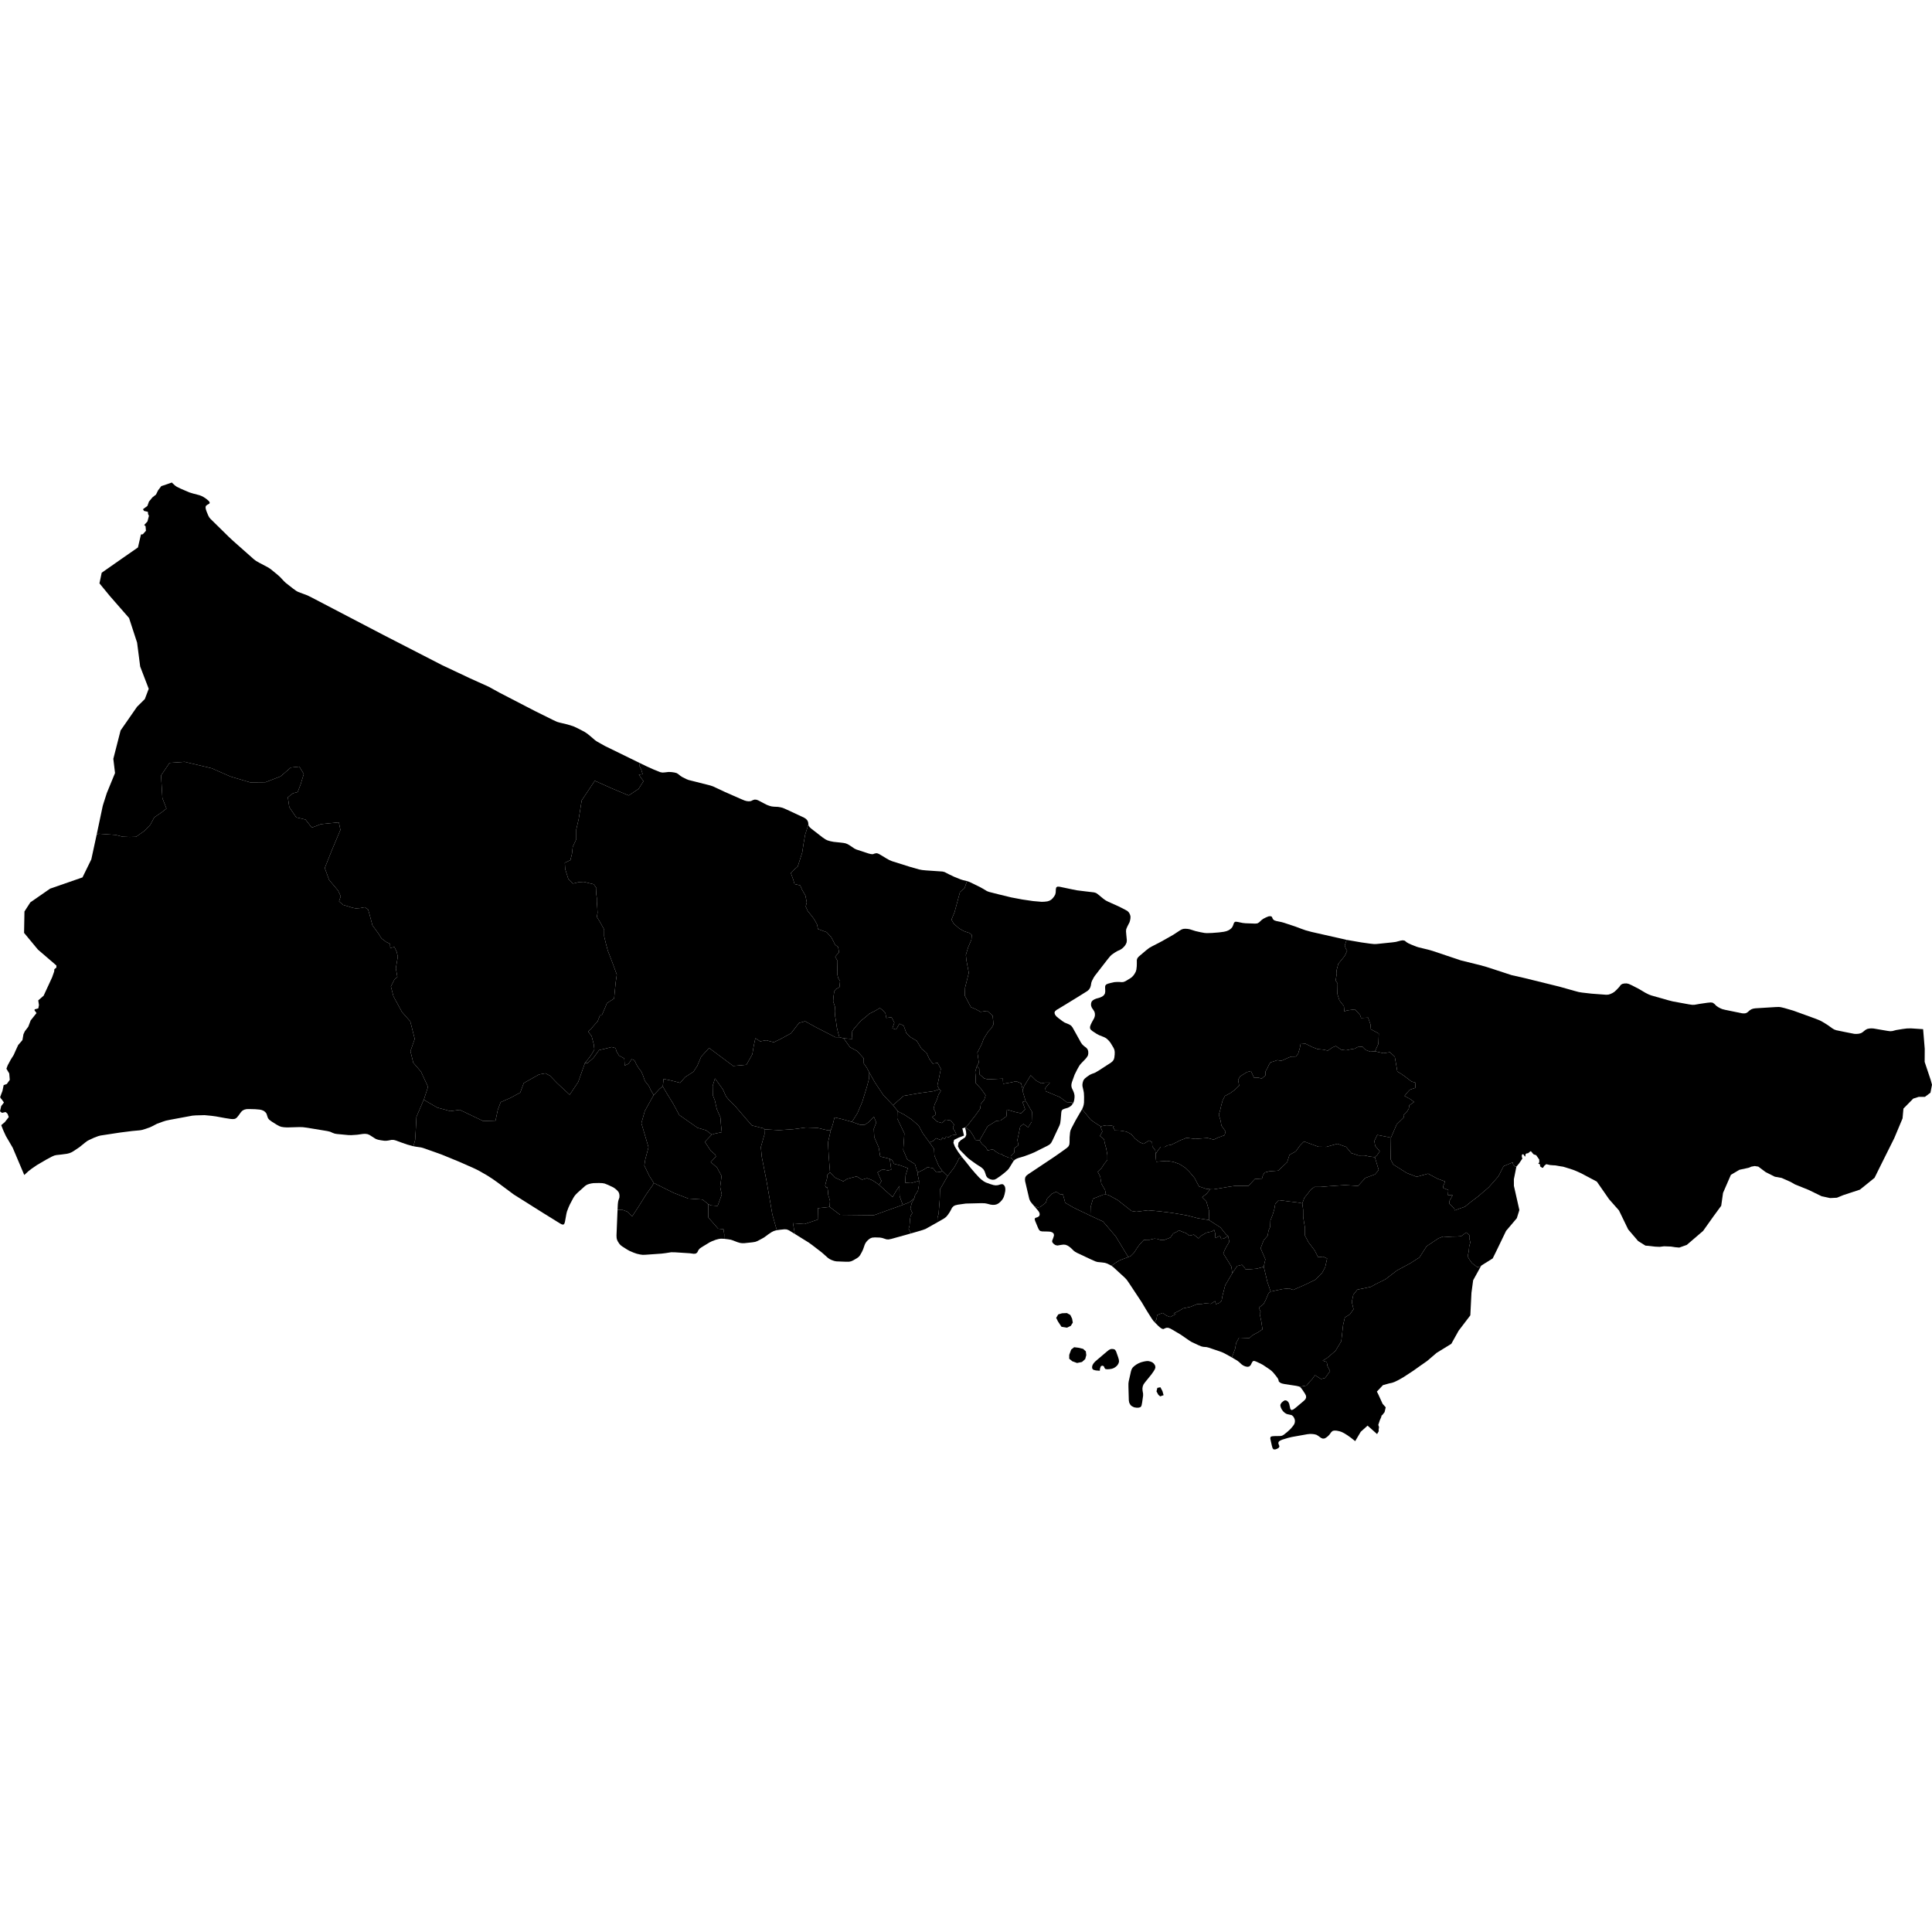 <svg viewBox="0 0 500 500" height="100%" version="1.1"
xmlns="http://www.w3.org/2000/svg"
xmlns:xlink="http://www.w3.org/1999/xlink" xml:space="preserve">

<g id="features">
<g id="34_fatih" name="fatih"  data-type="ilce" data-textpath="M242.6,316.33 Q250.2,307.95 260.18,307.67" data-textpathlength="19.6" data-vectorcenter="250.2,307.95"><path d="M242.6,316.33 242.6,316.33 244.35,315.32 244.84,314.95 245.29,314.42 245.77,313.72 246.04,313.24 246.4,312.55 246.77,312.16 247.19,311.94 247.89,311.77 249.95,311.48 254,311.38 254.89,311.41 255.44,311.51 256.35,311.75 256.9,311.82 257.46,311.8 258,311.66 258.49,311.38 258.92,311 259.31,310.57 259.59,310.15 259.78,309.75 259.98,309.1 260.16,308.24 260.18,307.67 260.1,307.16 259.85,306.73 259.52,306.48 259.07,306.48 258.26,306.72 257.69,306.77 257.11,306.69 256.25,306.43 255.12,306.02 254.62,305.75 254.07,305.34 253.45,304.8 252.46,303.72 251.28,302.35 250.94,301.92 250.06,300.8 248.97,299.47 248.97,299.47 248.23,299.69 247.82,300.55 246.95,302.14 245.25,304.35 245.25,304.35 245.25,304.35 245.25,304.35 243.27,307.82 243.2,310.48 242.9,314.18 242.62,315.15 242.6,316.33 242.6,316.33" vector-effect="non-scaling-stroke"></path></g>
<g id="34_zeytinburnu" name="zeytinburnu"  data-type="ilce" data-textpath="M235.79,319.2 Q239.83,310.57 243.84,303" data-textpathlength="18.09" data-vectorcenter="239.83,310.57"><path d="M245.25,304.35 244.64,303.76 243.84,303 243.84,303 243.56,303.25 242.32,303.4 241.48,302.34 240.04,302.07 239.07,302.69 237.94,303.24 237.44,303.33 237.44,303.33 237.47,303.83 237.8,305.4 237.85,305.59 237.85,305.59 237.85,305.59 237.8,306.85 237.56,308.15 236.79,309.37 236.61,310.13 236.61,310.13 236.61,310.13 235.94,311.39 235.61,312.79 236.11,313.92 235.67,314.66 235.52,315.5 235.39,317.18 235.15,318.06 235.79,319.2 235.79,319.2 235.79,319.2 238.83,318.31 239.51,318.06 242.07,316.63 242.6,316.33 242.6,316.33 242.6,316.33 242.62,315.15 242.9,314.18 243.2,310.48 243.27,307.82 245.25,304.35 245.25,304.35" vector-effect="non-scaling-stroke"></path></g>
<g id="34_bakırköy" name="bakırköy"  data-type="ilce" data-textpath="M205.23,316.57 Q220.71,318.56 236.61,310.13" data-textpathlength="32.03" data-vectorcenter="220.71,318.56"><path d="M236.61,310.13 235.36,311.15 233.64,311.82 233.64,311.82 233.64,311.82 226.18,314.49 217.43,314.4 214.7,312.35 214.7,312.35 214.7,312.35 214.7,312.35 211.69,312.68 211.63,315.63 208.21,316.79 205.23,316.57 205.63,318.93 205.71,319.35 205.71,319.35 205.71,319.35 209.28,321.56 210.11,322.16 212.65,324.11 214.27,325.54 214.7,325.84 215.21,326.09 215.88,326.33 216.44,326.44 218.96,326.54 219.7,326.54 220.27,326.42 220.79,326.19 221.77,325.62 222.22,325.29 222.58,324.86 223.07,323.98 223.37,323.33 223.8,322.1 224.03,321.64 224.36,321.21 224.74,320.84 225.18,320.51 225.7,320.3 226.41,320.24 227.72,320.28 228.3,320.38 229.42,320.74 229.96,320.77 230.67,320.63 235.79,319.2 235.79,319.2 235.15,318.06 235.39,317.18 235.52,315.5 235.67,314.66 236.11,313.92 235.61,312.79 235.94,311.39 236.61,310.13 236.61,310.13" vector-effect="non-scaling-stroke"></path></g>
<g id="34_beyoğlu" name="beyoğlu"  data-type="ilce" data-textpath="M249.76,291.79 Q254.82,299.39 260.67,302.9" data-textpathlength="15.57" data-vectorcenter="254.82,299.39"><path d="M261.61,299.62 261.61,299.62 261.06,299.61 260.12,299.21 259.57,299.03 259.22,298.65 258.66,298.61 257.78,298.09 257.16,297.58 256.78,297.48 255.59,297.73 255.15,296.96 254.07,296 253.53,295.09 253.53,295.09 253.53,295.09 253.53,295.09 252.47,295.03 251.85,293.88 251.1,292.73 250.07,291.86 249.76,291.79 249.76,291.79 249.76,291.79 250.01,292.84 250.08,293.69 249.79,294.34 248.67,295.07 248.06,295.7 247.92,296.69 248.41,297.59 250.19,299.39 250.4,299.59 250.74,299.89 251.81,300.68 252.79,301.37 253.73,301.96 254.17,302.29 254.51,302.62 254.78,303.06 254.98,303.59 255.22,304.32 255.48,304.71 255.86,305 256.31,305.2 256.8,305.32 257.36,305.29 257.87,305.05 258.96,304.3 259.89,303.58 260.67,302.9 261.06,302.47 261.51,301.76 262.17,300.67 262.35,300.43 262.35,300.43 262.32,300.39 261.87,299.87 261.61,299.62" vector-effect="non-scaling-stroke"></path></g>
<g id="34_beşiktaş" name="beşiktaş"  data-type="ilce" data-textpath="M261.87,299.87 Q269,289.56 271.7,280.19" data-textpathlength="22" data-vectorcenter="269,289.56"><path d="M277.43,285.94 277.43,285.94 277.5,285.32 276.05,285.24 274.32,283.95 270.63,282.41 270.52,281.6 271.23,280.75 271.7,280.19 270.53,280.18 269.51,280.38 268.19,279.7 266.75,278.28 265.03,281.1 264.71,282.05 264.71,282.05 264.74,282.64 265.42,284.95 265.42,284.95 265.74,285.41 267.08,287.74 267,290.34 266.08,291.75 264.87,290.88 264.03,291.57 263.65,293.39 263.3,295.02 263.56,296.39 262.44,297.22 262.51,298.24 261.59,299.17 261.61,299.62 261.61,299.62 261.87,299.87 262.32,300.39 262.35,300.43 262.35,300.43 262.35,300.43 262.68,300.11 263.16,299.84 263.77,299.62 264.99,299.27 266.54,298.7 267.65,298.24 271.13,296.5 271.63,296.2 272.02,295.8 272.36,295.18 274.2,291.26 274.38,290.72 274.51,289.74 274.66,287.91 274.75,287.44 275,287.15 275.45,286.96 276.38,286.68 276.85,286.44 277.28,286.1 277.43,285.94" vector-effect="non-scaling-stroke"></path></g>
<g id="34_sarıyer" name="sarıyer"  data-type="ilce" data-textpath="M248.45,230.84 Q267.82,252.94 278.03,284.53" data-textpathlength="61.3" data-vectorcenter="267.82,252.94"><path d="M277.43,285.94 277.43,285.94 277.7,285.56 277.92,285.03 278.03,284.53 278.09,283.99 278.08,283.45 277.96,282.9 277.76,282.37 277.38,281.57 277.27,281.06 277.29,280.57 277.42,280.04 278.11,278.12 278.8,276.74 279.35,275.77 279.7,275.32 280.9,274.07 281.27,273.62 281.56,273.14 281.65,272.61 281.63,272.08 281.48,271.59 281.16,271.19 280.48,270.67 280.07,270.27 279.75,269.82 278.81,268.12 277.56,265.88 277.21,265.45 276.77,265.16 276.27,264.94 275.53,264.64 275.03,264.32 273.95,263.51 273.38,263.03 273.04,262.58 272.9,262.1 273.04,261.71 273.46,261.35 275,260.43 279.3,257.79 281.44,256.45 281.86,256.06 282.15,255.57 282.31,255.05 282.43,254.34 282.6,253.85 283.06,252.97 283.38,252.49 286.58,248.36 287.29,247.49 287.69,247.1 288.42,246.58 289.19,246.12 289.92,245.79 290.39,245.49 290.8,245.11 291.14,244.72 291.4,244.3 291.58,243.84 291.62,243.3 291.48,241.86 291.41,241.01 291.47,240.46 291.74,239.82 292.32,238.68 292.47,238.16 292.56,237.62 292.56,237.09 292.4,236.59 292.15,236.14 291.77,235.76 291.15,235.41 289.47,234.56 286.86,233.39 286.19,233.05 285.59,232.63 284.12,231.42 283.65,231.1 283.14,230.95 281.03,230.7 278.75,230.42 277.43,230.16 274.19,229.48 273.66,229.46 273.37,229.65 273.26,230.07 273.21,231.02 273.07,231.56 272.79,232.02 272.45,232.46 272.06,232.83 271.6,233.1 271.07,233.27 270.33,233.36 269.58,233.39 267.39,233.2 264.64,232.8 261.76,232.26 258.42,231.45 255.95,230.82 255.41,230.61 254.55,230.09 253.66,229.59 251,228.29 250.31,228.03 250.26,228.02 250.26,228.02 250.26,228.02 249.62,229.86 248.45,230.84 247.04,236.06 246.23,238.02 246.83,239.06 248.24,240.28 249.4,240.96 250.93,241.47 251.5,241.96 251.4,243.19 250.58,245.11 249.96,247.12 250.11,248.54 250.72,251.77 249.76,255.61 249.68,257.65 251.27,260.64 252.59,261.22 253.76,261.86 255.49,261.61 256.89,262.84 257.03,264.15 257.09,265.16 256.6,266.05 255.71,267.01 254.58,268.83 254.05,270.25 252.95,272.39 253.32,275 252.81,275.92 252.81,275.92 253.42,276.52 253.48,278.02 254.71,279.09 255.65,279.33 257.41,279.25 259.54,279.15 259.62,280.49 261.52,280.16 262.99,279.83 264.26,280.36 264.71,282.05 264.71,282.05 264.71,282.05 265.03,281.1 266.75,278.28 268.19,279.7 269.51,280.38 270.53,280.18 271.7,280.19 271.23,280.75 270.52,281.6 270.63,282.41 274.32,283.95 276.05,285.24 277.5,285.32 277.43,285.94 277.43,285.94" vector-effect="non-scaling-stroke"></path></g>
<g id="34_şişli" name="şişli"  data-type="ilce" data-textpath="M255.59,297.73 Q260.48,292.95 265.74,285.41" data-textpathlength="15.96" data-vectorcenter="260.48,292.95"><path d="M261.61,299.62 261.61,299.62 261.06,299.61 260.12,299.21 259.57,299.03 259.22,298.65 258.66,298.61 257.78,298.09 257.16,297.58 256.78,297.48 255.59,297.73 255.15,296.96 254.07,296 253.53,295.09 253.53,295.09 253.53,295.09 253.53,295.09 255.6,291.48 257.83,290.09 258.94,289.99 260.46,288.9 260.59,287.17 262.6,287.75 264.24,288.13 265.3,287.11 264.63,285.19 265.42,284.95 265.42,284.95 265.74,285.41 267.08,287.74 267,290.34 266.08,291.75 264.87,290.88 264.03,291.57 263.65,293.39 263.3,295.02 263.56,296.39 262.44,297.22 262.51,298.24 261.59,299.17 261.61,299.62" vector-effect="non-scaling-stroke"></path></g>
<g id="34_kağıthane" name="kağıthane"  data-type="ilce" data-textpath="M251.85,293.88 Q257.68,285.49 264.26,280.36" data-textpathlength="18.35" data-vectorcenter="257.68,285.49"><path d="M264.71,282.05 264.71,282.05 264.26,280.36 262.99,279.83 261.52,280.16 259.62,280.49 259.54,279.15 257.41,279.25 255.65,279.33 254.71,279.09 253.48,278.02 253.42,276.52 252.81,275.92 252.81,275.92 252.81,275.92 252.38,277.37 252.51,278.89 252.47,280.25 253.9,281.8 255.08,283.46 254.73,284.59 253.84,285.68 253.66,286.94 252.38,288.73 251.46,289.89 250.36,291.33 249.76,291.79 249.76,291.79 250.07,291.86 251.1,292.73 251.85,293.88 252.47,295.03 253.53,295.09 253.53,295.09 253.53,295.09 253.53,295.09 255.6,291.48 257.83,290.09 258.94,289.99 260.46,288.9 260.59,287.17 262.6,287.75 264.24,288.13 265.3,287.11 264.63,285.19 265.42,284.95 265.42,284.95 264.74,282.64 264.71,282.05" vector-effect="non-scaling-stroke"></path></g>
<g id="34_eyüp" name="eyüp"  data-type="ilce" data-textpath="M209.21,213.36 Q233.19,249.49 248.97,299.47" data-textpathlength="94.85" data-vectorcenter="233.19,249.49"><path d="M243.84,303 244.64,303.76 245.25,304.35 245.25,304.35 245.25,304.35 246.95,302.14 247.82,300.55 248.23,299.69 248.97,299.47 248.97,299.47 248.97,299.47 247.95,298.09 247.12,296.75 246.74,295.76 246.92,294.99 248.14,294.4 249.48,293.89 249.05,292.02 249.76,291.79 249.76,291.79 249.76,291.79 250.36,291.33 251.46,289.89 252.38,288.73 253.66,286.94 253.84,285.68 254.73,284.59 255.08,283.46 253.9,281.8 252.47,280.25 252.51,278.89 252.38,277.37 252.81,275.92 252.81,275.92 252.81,275.92 253.32,275 252.95,272.39 254.05,270.25 254.58,268.83 255.71,267.01 256.6,266.05 257.09,265.16 257.03,264.15 256.89,262.84 255.49,261.61 253.76,261.86 252.59,261.22 251.27,260.64 249.68,257.65 249.76,255.61 250.72,251.77 250.11,248.54 249.96,247.12 250.58,245.11 251.4,243.19 251.5,241.96 250.93,241.47 249.4,240.96 248.24,240.28 246.83,239.06 246.23,238.02 247.04,236.06 248.45,230.84 249.62,229.86 250.26,228.02 250.26,228.02 250.26,228.02 250.26,228.02 249.3,227.8 248.6,227.58 246.98,226.93 245.57,226.26 244.47,225.69 243.92,225.55 239.66,225.26 238.65,225.16 237.82,225 235.41,224.31 230.87,222.88 230.19,222.6 229.4,222.16 227.47,221 226.95,220.81 226.44,220.87 225.88,221.07 225.36,221.03 224.8,220.89 221.66,219.86 221.13,219.61 220.02,218.86 219.39,218.48 218.84,218.26 218.3,218.15 217.56,218.06 215.74,217.87 214.88,217.7 214.19,217.5 213.7,217.27 212.89,216.73 209.94,214.44 209.52,214.05 209.25,213.61 209.21,213.36 209.21,213.36 209.21,213.36 208.37,216.01 207.97,218.28 207.61,220.64 206.45,224.26 205.5,225.08 204.68,225.96 205.29,227.65 205.63,228.79 207.09,229.14 207.62,230.36 208.43,231.75 208.79,233.53 208.52,234.61 209.03,235.77 209.94,236.88 210.69,237.87 211.42,239.17 211.7,240.44 213.95,241.26 215.11,242.54 215.66,243.56 216.12,244.5 216.9,245.06 217.14,246.44 216.14,247.6 216.75,248.69 216.73,249.75 216.69,250.88 216.67,252.08 216.93,253.13 217.41,253.94 217.25,255.48 216.3,256.01 215.9,256.6 215.69,258.06 215.62,259.15 216.1,260.58 216.04,261.73 216.13,262.98 216.37,264.38 216.57,265.85 216.82,266.94 217.23,268.42 217.23,268.42 217.23,268.42 218.33,268.71 218.33,268.71 218.33,268.71 219.87,268.83 220.58,268.87 220.45,267.09 221.05,266.17 222.86,264.11 224.05,263.17 225.01,262.34 226.45,261.62 227.71,260.87 228.37,261.39 229.13,262.19 229.38,263.45 230.73,263.25 231.46,264.66 230.94,266.13 231.9,266.44 232.79,264.93 233.87,265.44 234.57,267.37 235.57,268.38 237.25,269.37 238.48,271.39 239.8,272.5 240.53,274.1 241.4,275.27 242.66,275.08 243.49,276.62 243.06,278.75 242.59,280.95 243.09,281.89 243.09,281.89 243.5,282.3 242.9,283.26 242.39,284.77 241.87,285.84 241.62,286.98 242.08,287.81 242.05,288.56 241.2,289.09 242.59,290.31 243.79,290.64 244.72,289.77 246.04,289.98 246.92,291.07 246.62,291.79 246.75,292.26 247.05,292.58 247.51,293.63 246.24,293.82 245.54,294.32 244.86,294.15 244.48,294.72 243.88,294.46 243.54,295.05 242.21,294.56 241.51,295.27 240.54,295.66 240.54,295.66 240.54,295.66 241.73,297.36 241.83,299.1 242.92,301.69 243.84,303" vector-effect="non-scaling-stroke"></path></g>
<g id="34_gazi osmanpaşa" name="gazi osmanpaşa"  data-type="ilce" data-textpath="M231.11,286.02 Q239.47,288.51 247.51,293.63" data-textpathlength="18.08" data-vectorcenter="239.47,288.51"><path d="M243.09,281.89 243.5,282.3 242.9,283.26 242.39,284.77 241.87,285.84 241.62,286.98 242.08,287.81 242.05,288.56 241.2,289.09 242.59,290.31 243.79,290.64 244.72,289.77 246.04,289.98 246.92,291.07 246.62,291.79 246.75,292.26 247.05,292.58 247.51,293.63 246.24,293.82 245.54,294.32 244.86,294.15 244.48,294.72 243.88,294.46 243.54,295.05 242.21,294.56 241.51,295.27 240.54,295.66 240.54,295.66 240.54,295.66 238.82,293.3 237.76,291.32 235.94,289.73 234.06,288.49 232.5,287.69 232.24,287.43 232.24,287.43 231.11,286.02 231.11,286.02 231.11,286.02 233.85,283.62 237.71,282.94 241.78,282.36 243.09,281.89" vector-effect="non-scaling-stroke"></path></g>
<g id="34_bayrampaşa" name="bayrampaşa"  data-type="ilce" data-textpath="M232.24,287.43 Q237.4,296.44 243.56,303.25" data-textpathlength="19.45" data-vectorcenter="237.4,296.44"><path d="M243.84,303 243.56,303.25 242.32,303.4 241.48,302.34 240.04,302.07 239.07,302.69 237.94,303.24 237.44,303.33 237.44,303.33 237.44,303.33 236.78,301.26 234.8,300.06 233.76,297.61 234.05,293.31 232.2,289.45 232.24,287.43 232.24,287.43 232.5,287.69 234.06,288.49 235.94,289.73 237.76,291.32 238.82,293.3 240.54,295.66 240.54,295.66 240.54,295.66 240.54,295.66 241.73,297.36 241.83,299.1 242.92,301.69 243.84,303" vector-effect="non-scaling-stroke"></path></g>
<g id="34_esenler" name="esenler"  data-type="ilce" data-textpath="M224.97,277.57 Q229.19,292 237.85,305.59" data-textpathlength="30.84" data-vectorcenter="229.19,292"><path d="M230.27,299.9 230.27,299.9 227.8,299.3 227.42,296.96 226.26,294.3 226.14,292.12 226.77,290.51 226.17,289.02 224.75,290.45 223.79,291.09 222.65,291.11 220.48,290.34 220.48,290.34 220.48,290.34 220.48,290.34 221.92,288.06 223.17,285.11 224.36,281.24 224.92,279.09 224.97,277.57 224.97,277.57 224.97,277.57 226.44,280.15 228.62,283.42 231.11,286.02 231.11,286.02 231.11,286.02 232.24,287.43 232.24,287.43 232.2,289.45 234.05,293.31 233.76,297.61 234.8,300.06 236.78,301.26 237.44,303.33 237.44,303.33 237.44,303.33 237.47,303.83 237.8,305.4 237.85,305.59 237.85,305.59 237.85,305.59 235.76,306.19 234.28,306.09 234.37,304.19 234.94,302.31 232.94,301.58 231.37,301.2 230.87,300.22 230.27,299.9" vector-effect="non-scaling-stroke"></path></g>
<g id="34_güngören" name="güngören"  data-type="ilce" data-textpath="M228.39,302.62 Q232.47,306.13 236.61,310.13" data-textpathlength="11.13" data-vectorcenter="232.47,306.13"><path d="M237.85,305.59 237.85,305.59 235.76,306.19 234.28,306.09 234.37,304.19 234.94,302.31 232.94,301.58 231.37,301.2 230.87,300.22 230.27,299.9 230.27,299.9 230.27,299.9 230.66,302.7 229.82,302.92 228.39,302.62 227.1,303.42 228.12,305.64 227.52,306.66 227.52,306.66 227.52,306.66 231,309.79 231.81,308.39 232.76,306.93 232.82,309.56 233.64,311.82 233.64,311.82 235.36,311.15 236.61,310.13 236.61,310.13 236.79,309.37 237.56,308.15 237.8,306.85 237.85,305.59 237.85,305.59" vector-effect="non-scaling-stroke"></path></g>
<g id="34_bahçelievler" name="bahçelievler"  data-type="ilce" data-textpath="M214.16,303.98 Q222.52,309.73 233.64,311.82" data-textpathlength="21" data-vectorcenter="222.52,309.73"><path d="M214.81,303.43 214.81,303.43 216.08,304.75 218.26,305.74 219.21,305.1 221.7,304.45 223.09,305.3 224.4,304.91 225.64,305.39 226.5,305.91 227.52,306.66 227.52,306.66 227.52,306.66 227.52,306.66 231,309.79 231.81,308.39 232.76,306.93 232.82,309.56 233.64,311.82 233.64,311.82 233.64,311.82 226.18,314.49 217.43,314.4 214.7,312.35 214.7,312.35 214.7,312.35 214.7,312.35 214.8,310.83 214.54,309.86 214.41,309.54 214.34,309.2 214.26,308.11 214.12,307.32 213.75,307.26 213.55,306.81 213.77,305.91 214.03,305 214.16,303.98 214.81,303.43" vector-effect="non-scaling-stroke"></path></g>
<g id="34_küçükçekmece" name="küçükçekmece"  data-type="ilce" data-textpath="M201.04,318.38 Q206.11,303.91 215,292.54" data-textpathlength="29.37" data-vectorcenter="206.11,303.91"><path d="M215,292.54 214.27,292.54 211.51,291.89 208.61,291.79 205.28,292.24 201.62,292.49 197.82,292.27 197.82,292.27 197.82,292.27 197.82,292.27 197.86,293.52 196.91,296.87 197.15,299.41 198.4,305.75 199.89,314.33 201.04,318.38 201.04,318.38 201.04,318.38 201.87,318.26 203.04,318.14 203.61,318.18 204.14,318.39 205.71,319.35 205.71,319.35 205.71,319.35 205.63,318.93 205.23,316.57 208.21,316.79 211.63,315.63 211.69,312.68 214.7,312.35 214.7,312.35 214.7,312.35 214.7,312.35 214.8,310.83 214.54,309.86 214.41,309.54 214.34,309.2 214.26,308.11 214.12,307.32 213.75,307.26 213.55,306.81 213.77,305.91 214.03,305 214.16,303.98 214.81,303.43 214.81,303.43 214.81,303.43 214.47,299.16 214.28,295.7 215,292.54" vector-effect="non-scaling-stroke"></path></g>
<g id="34_avcılar" name="avcılar"  data-type="ilce" data-textpath="M185.04,279.09 Q191.45,304.34 199.68,318.88" data-textpathlength="42.4" data-vectorcenter="191.45,304.34"><path d="M197.82,292.27 197.82,292.27 197.86,293.52 196.91,296.87 197.15,299.41 198.4,305.75 199.89,314.33 201.04,318.38 201.04,318.38 200.67,318.46 200.17,318.63 199.68,318.88 198.81,319.46 197.81,320.2 196.92,320.71 196,321.19 195.46,321.39 194.73,321.51 192.65,321.73 192.09,321.74 191.54,321.67 190.85,321.47 189.66,321.01 189.14,320.84 188.42,320.72 187.41,320.6 187.41,320.6 187.41,320.6 187.44,319.49 187.24,318.12 185.85,317.98 183.3,315.07 183.29,311.63 183.29,311.63 183.29,311.63 183.98,311.96 185.72,312.08 186.79,309.17 186.38,307.19 186.74,304.33 185.55,302.15 183.93,300.75 185.29,299.29 185.08,298.79 183.95,297.82 182.42,295.52 184.2,293.63 184.2,293.63 184.2,293.63 185.09,293.37 186.8,293.01 186.57,290.92 186.44,289.17 185.51,287.05 185,284.77 184.47,283.41 184.44,281.02 185.04,279.09 187.09,281.94 187.86,283.68 188.67,284.7 190.09,286.06 191.98,288.25 193.46,289.98 194.6,291.27 196.77,291.81 197.55,292 197.82,292.27" vector-effect="non-scaling-stroke"></path></g>
<g id="34_beylikdüzü" name="beylikdüzü"  data-type="ilce" data-textpath="M159.82,313.11 Q172.55,316.98 187.41,320.6" data-textpathlength="28.59" data-vectorcenter="172.55,316.98"><path d="M183.29,311.63 183.29,311.63 183.3,315.07 185.85,317.98 187.24,318.12 187.44,319.49 187.41,320.6 187.41,320.6 187.41,320.6 186.59,320.57 186.04,320.64 185.21,320.86 184.25,321.23 183.58,321.56 181.54,322.8 181.07,323.14 180.76,323.52 180.44,324.15 180.08,324.42 179.58,324.48 178.47,324.34 174.75,324.1 173.71,324.08 172.3,324.3 171.27,324.43 167.04,324.73 166.29,324.75 165.6,324.65 164.78,324.46 163.98,324.18 162.94,323.74 162.3,323.38 161.05,322.59 160.59,322.23 160.26,321.86 159.9,321.3 159.68,320.82 159.58,320.37 159.55,319.72 159.82,313.11 159.82,313.11 159.82,313.11 159.82,313.11 161.17,313.14 162.34,313.57 163.59,314.82 165.28,312.23 167.27,309.05 168.79,306.91 169.21,306.16 169.21,306.16 174.35,308.72 178.13,310.19 181.82,310.44 183.29,311.63 183.29,311.63" vector-effect="non-scaling-stroke"></path></g>
<g id="34_büyükçekmece" name="büyükçekmece"  data-type="ilce" data-textpath="M106.98,296.64 Q143.83,294.28 169.21,306.16" data-textpathlength="62.95" data-vectorcenter="143.83,294.28"><path d="M169.18,283.39 169.18,283.39 168.46,282.19 167.91,281.04 166.9,279.76 166.46,278.47 165.98,277.34 165.27,276.4 164.73,275.53 164.21,274.43 163.48,274.11 162.68,275.29 161.68,275.76 161.56,273.92 160.21,273.2 159.54,272.06 159.31,271.26 158.3,270.97 157.15,271.27 155.04,271.77 153.55,273.81 152.06,275.12 151.38,275.12 151.38,275.12 151.38,275.12 149.64,280.02 147.43,283.32 144.18,280.31 142.33,278.39 141.14,277.77 139.49,278.08 135.56,280.29 134.63,282.76 132.12,284.12 129.58,285.24 128.83,287.23 128.24,290.02 125.04,290.13 121.82,288.58 118.98,287.23 116.54,287.56 113.15,286.64 109.68,284.62 109.68,284.62 109.55,284.87 107.77,289.05 107.6,292.4 107.44,295.03 106.98,296.64 106.98,296.64 106.98,296.64 106.98,296.64 107.68,296.77 108.94,296.95 109.51,297.1 114.2,298.76 118.86,300.67 122.53,302.29 123.74,302.87 126.06,304.19 127.61,305.2 128.92,306.13 132.97,309.14 140.61,313.95 144.92,316.62 145.42,316.88 145.83,316.93 146.09,316.62 146.23,316.09 146.59,314.1 146.73,313.54 147.13,312.49 147.51,311.65 148.37,310.03 148.66,309.57 148.96,309.19 149.52,308.63 151.46,306.89 151.95,306.59 152.49,306.4 153.04,306.27 153.61,306.19 155.05,306.16 155.93,306.2 156.51,306.31 157.45,306.69 158.77,307.32 159.23,307.64 159.74,308.09 160.08,308.5 160.25,308.92 160.32,309.37 160.3,309.92 160.08,310.54 159.97,310.98 159.89,311.65 159.82,313.11 159.82,313.11 159.82,313.11 161.17,313.14 162.34,313.57 163.59,314.82 165.28,312.23 167.27,309.05 168.79,306.91 169.21,306.16 169.21,306.16 169.21,306.16 168.01,304.27 166.75,301.64 166.99,300.09 167.83,296.91 165.99,290.68 166.88,287.51 169.18,283.39 169.18,283.39" vector-effect="non-scaling-stroke"></path></g>
<g id="34_silivri" name="silivri"  data-type="ilce" data-textpath="M6.28,304.09 Q54.54,254.27 87.69,212.83" data-textpathlength="122.29" data-vectorcenter="54.54,254.27"><path d="M25.03,215.95 25.03,215.95 23.63,222.41 21.35,227.07 12.97,229.98 7.85,233.53 7.85,233.53 7.85,233.53 6.33,235.89 6.23,241.43 9.82,245.76 14.6,249.87 14.59,250.42 14.07,250.83 14.02,251.43 13.49,252.93 11.29,257.69 9.9,258.89 10.08,260.1 9.92,260.96 9,261.2 8.92,261.45 9.45,262.18 7.94,264.08 7.32,265.71 6.43,266.89 6.07,267.66 5.81,269.17 4.71,270.45 4.13,271.7 3.53,273.05 2.83,274.15 2,275.68 1.66,276.58 2.39,277.81 2.53,279.47 1.76,280.54 0.95,280.82 0.64,282.32 0.36,283.05 0.04,283.93 0.2,284.25 0.2,284.25 0.2,284.25 0.42,284.48 1.02,285.33 0.32,286.23 0,287.61 0.52,288.01 1.28,287.83 1.52,287.83 1.96,288.26 2.27,289.09 1.26,290.39 0.32,291.19 0.8,292.42 1.52,294 3.29,297.03 6.28,304.09 6.28,304.09 6.28,304.09 6.28,304.09 7.39,303.07 8.21,302.44 9.55,301.52 11.98,300.1 13.4,299.34 14.06,299.05 14.59,298.93 15.7,298.81 17.3,298.6 17.88,298.46 18.43,298.25 18.95,297.96 20.57,296.88 21.95,295.76 22.54,295.31 23.04,295.04 24.36,294.43 25.45,294.02 26.03,293.87 31.08,293.1 34.16,292.71 36.21,292.52 36.78,292.42 37.64,292.16 38.78,291.76 39.4,291.47 40.63,290.83 42.05,290.31 42.92,290.03 43.96,289.81 49.78,288.73 50.68,288.66 52.95,288.6 54.72,288.77 55.9,288.93 58.26,289.36 59.73,289.59 60.29,289.62 60.83,289.55 61.28,289.25 61.73,288.7 62.39,287.78 62.78,287.41 63.25,287.17 63.79,287.04 64.55,287.02 66.04,287.06 67.21,287.16 67.75,287.28 68.29,287.51 68.69,287.84 68.97,288.22 69.21,288.97 69.37,289.4 69.71,289.81 70.41,290.32 71.66,291.1 72.31,291.45 72.83,291.63 73.48,291.73 74.3,291.78 77.48,291.69 78.35,291.71 79.51,291.86 84.72,292.72 85.46,292.9 86.12,293.2 86.66,293.39 87.22,293.48 90.19,293.76 90.94,293.77 92.44,293.67 94.01,293.45 94.58,293.44 95.14,293.52 95.64,293.73 96.87,294.52 97.31,294.78 97.85,294.96 98.56,295.1 99.41,295.22 99.97,295.23 100.52,295.16 101.35,295 101.93,295.02 102.46,295.16 103.64,295.6 105.42,296.22 106.71,296.57 106.98,296.64 106.98,296.64 106.98,296.64 107.44,295.03 107.6,292.4 107.77,289.05 109.55,284.87 109.68,284.62 109.68,284.62 109.68,284.62 110.77,281.28 108.95,277.34 106.95,275.02 106.22,272.03 107.33,268.88 106.18,264.34 104.02,261.89 101.83,257.86 101.16,255.3 102.1,253.47 102.84,252.84 102.44,250.6 102.95,247.58 102.66,246.33 102.08,245.09 101,245.33 100.94,244.24 99.93,243.77 98.73,242.87 97.94,241.6 96.39,239.48 95.62,236.61 95.26,235.38 94.4,234.78 93.28,235 92.09,235.1 91.15,234.9 89.96,234.53 88.79,234.19 87.74,233.26 88.18,231.96 87.52,230.51 85.17,227.71 84.05,224.65 85.81,220.21 88.1,214.77 87.69,212.83 84.98,213.09 83.05,213.29 80.7,214.19 79.06,212.1 76.67,211.54 74.87,208.89 74.49,206.34 75.8,205.31 77.03,204.98 77.8,203 78.62,200.3 77.46,198.39 75.25,198.64 72.61,200.93 68.7,202.44 64.76,202.48 59.71,200.99 54.76,198.82 47.77,197.16 43.87,197.44 41.68,200.69 42.03,206.58 43.08,209.25 41.84,210.22 39.92,211.54 38.91,213.44 37.39,215.03 35.2,216.56 33.58,216.61 31.75,216.54 29.9,216.07 25.59,215.77 25.03,215.95" vector-effect="non-scaling-stroke"></path></g>
<g id="34_çatalca" name="çatalca"  data-type="ilce" data-textpath="M37,131.79 Q98.95,206.47 149.64,280.02" data-textpathlength="186.17" data-vectorcenter="98.95,206.47"><path d="M151.38,275.12 151.38,275.12 149.64,280.02 147.43,283.32 144.18,280.31 142.33,278.39 141.14,277.77 139.49,278.08 135.56,280.29 134.63,282.76 132.12,284.12 129.58,285.24 128.83,287.23 128.24,290.02 125.04,290.13 121.82,288.58 118.98,287.23 116.54,287.56 113.15,286.64 109.68,284.62 109.68,284.62 109.68,284.62 110.77,281.28 108.95,277.34 106.95,275.02 106.22,272.03 107.33,268.88 106.18,264.34 104.02,261.89 101.83,257.86 101.16,255.3 102.1,253.47 102.84,252.84 102.44,250.6 102.95,247.58 102.66,246.33 102.08,245.09 101,245.33 100.94,244.24 99.93,243.77 98.73,242.87 97.94,241.6 96.39,239.48 95.62,236.61 95.26,235.38 94.4,234.78 93.28,235 92.09,235.1 91.15,234.9 89.96,234.53 88.79,234.19 87.74,233.26 88.18,231.96 87.52,230.51 85.17,227.71 84.05,224.65 85.81,220.21 88.1,214.77 87.69,212.83 84.98,213.09 83.05,213.29 80.7,214.19 79.06,212.1 76.67,211.54 74.87,208.89 74.49,206.34 75.8,205.31 77.03,204.98 77.8,203 78.62,200.3 77.46,198.39 75.25,198.64 72.61,200.93 68.7,202.44 64.76,202.48 59.71,200.99 54.76,198.82 47.77,197.16 43.87,197.44 41.68,200.69 42.03,206.58 43.08,209.25 41.84,210.22 39.92,211.54 38.91,213.44 37.39,215.03 35.2,216.56 33.58,216.61 31.75,216.54 29.9,216.07 25.59,215.77 25.03,215.95 25.03,215.95 26.58,208.61 26.75,208.03 26.75,208.03 27.64,205.25 29.77,200.06 29.33,196.38 31.21,189.04 35.46,182.92 35.46,182.92 35.46,182.92 35.46,182.92 37.48,180.92 38.49,178.26 36.28,172.5 35.48,166.31 33.4,159.94 28.44,154.26 25.74,150.97 26.32,148.22 31.67,144.48 35.7,141.68 36.48,138.32 36.96,138.27 37.77,137.37 37.67,136.17 37.32,135.87 38.16,134.96 38.55,133.49 38.33,133.06 38.27,132.46 37.28,132.23 37,131.79 38.15,130.93 38.55,129.81 39.47,128.7 40.37,128 40.91,126.9 41.74,125.81 43.06,125.37 44.47,124.88 44.48,124.88 44.48,124.88 44.64,125.05 45.29,125.65 45.76,125.98 46.68,126.43 48.97,127.42 49.95,127.72 51.66,128.17 52.21,128.39 52.74,128.67 53.36,129.09 54.02,129.64 54.28,130.03 54.19,130.33 53.61,130.66 53.29,130.93 53.2,131.23 53.25,131.72 53.46,132.37 53.88,133.39 54.14,133.88 54.46,134.27 59.16,138.89 60.35,140 65.7,144.74 66.3,145.19 67.08,145.63 69.49,146.91 70.09,147.32 71.81,148.73 72.47,149.32 73.52,150.44 73.93,150.83 75.82,152.31 76.65,152.91 77.16,153.19 78.72,153.77 79.57,154.09 80.64,154.62 99.1,164.26 114.48,172.17 121.65,175.55 126.5,177.74 129.32,179.29 138.44,184.01 143.22,186.38 144.16,186.81 144.85,187.01 146.82,187.48 148.35,187.95 149.42,188.44 151.24,189.38 152.05,189.92 152.94,190.65 154.04,191.6 154.52,191.92 156.55,193.06 165.41,197.39 165.41,197.39 165.41,197.39 165.47,198.2 165.98,199.21 166.31,200.35 165.33,200.5 166.53,202.17 165.26,204.17 162.71,205.87 158.2,203.97 153.93,202.06 150.54,207.15 149.77,211.95 149.14,214.66 149.14,217.19 148.23,219.15 148.02,220.98 147.62,222.6 146.17,223.28 146.28,224.94 147.08,227.47 148.29,228.67 149.8,228.29 151.1,228.22 152.47,228.56 153.64,228.84 154.37,229.86 154.29,231.28 154.46,232.4 154.46,233.28 154.58,234.96 154.65,236.22 154.46,237.29 155.25,238.56 156.36,240.57 156.35,242.29 156.8,244.17 157.3,246.03 158.41,248.91 159.63,252.23 159.35,254.14 159.14,256.23 158.93,258.42 157.07,259.62 156.59,260.81 155.72,262.81 155.29,262.75 154.64,264.38 154.11,264.94 153.47,265.65 152.97,266.3 152.2,266.94 153.11,268.15 153.67,270.27 153.82,271.6 153.31,272.51 152.63,273.54 151.38,275.12 151.38,275.12" vector-effect="non-scaling-stroke"></path></g>
<g id="34_sultangazi" name="sultangazi"  data-type="ilce" data-textpath="M218.33,268.71 Q231.27,273.78 243.49,276.62" data-textpathlength="26.37" data-vectorcenter="231.27,273.78"><path d="M224.97,277.57 224.97,277.57 226.44,280.15 228.62,283.42 231.11,286.02 231.11,286.02 231.11,286.02 231.11,286.02 233.85,283.62 237.71,282.94 241.78,282.36 243.09,281.89 243.09,281.89 242.59,280.95 243.06,278.75 243.49,276.62 242.66,275.08 241.4,275.27 240.53,274.1 239.8,272.5 238.48,271.39 237.25,269.37 235.57,268.38 234.57,267.37 233.87,265.44 232.79,264.93 231.9,266.44 230.94,266.13 231.46,264.66 230.73,263.25 229.38,263.45 229.13,262.19 228.37,261.39 227.71,260.87 226.45,261.62 225.01,262.34 224.05,263.17 222.86,264.11 221.05,266.17 220.45,267.09 220.58,268.87 219.87,268.83 218.33,268.71 218.33,268.71 218.33,268.71 218.33,268.71 219.97,271.01 221.83,272.01 223.53,273.89 223.55,275.22 224.36,276.39 224.97,277.57" vector-effect="non-scaling-stroke"></path></g>
<g id="34_esenyurt" name="esenyurt"  data-type="ilce" data-textpath="M169.18,283.39 Q175.78,298.4 185.72,312.08" data-textpathlength="33.12" data-vectorcenter="175.78,298.4"><path d="M184.2,293.63 184.2,293.63 182.42,295.52 183.95,297.82 185.08,298.79 185.29,299.29 183.93,300.75 185.55,302.15 186.74,304.33 186.38,307.19 186.79,309.17 185.72,312.08 183.98,311.96 183.29,311.63 183.29,311.63 183.29,311.63 181.82,310.44 178.13,310.19 174.35,308.72 169.21,306.16 169.21,306.16 169.21,306.16 168.01,304.27 166.75,301.64 166.99,300.09 167.83,296.91 165.99,290.68 166.88,287.51 169.18,283.39 169.18,283.39 169.18,283.39 169.52,283.05 170.72,281.76 171.53,281.18 171.53,281.18 172.48,282.81 174.2,285.6 175.79,288.56 180.51,291.87 182.73,292.51 184.2,293.63 184.2,293.63" vector-effect="non-scaling-stroke"></path></g>
<g id="34_başakşehir" name="başakşehir"  data-type="ilce" data-textpath="M171.53,281.18 Q201.47,280.52 224.97,277.57" data-textpathlength="53.56" data-vectorcenter="201.47,280.52"><path d="M217.23,268.42 218.33,268.71 218.33,268.71 218.33,268.71 219.97,271.01 221.83,272.01 223.53,273.89 223.55,275.22 224.36,276.39 224.97,277.57 224.97,277.57 224.92,279.09 224.36,281.24 223.17,285.11 221.92,288.06 220.48,290.34 220.48,290.34 220.48,290.34 220.48,290.34 217.37,289.49 215.97,289.2 215.55,290.91 215,292.54 215,292.54 215,292.54 214.27,292.54 211.51,291.89 208.61,291.79 205.28,292.24 201.62,292.49 197.82,292.27 197.82,292.27 197.82,292.27 197.55,292 196.77,291.81 194.6,291.27 193.46,289.98 191.98,288.25 190.09,286.06 188.67,284.7 187.86,283.68 187.09,281.94 185.04,279.09 184.44,281.02 184.47,283.41 185,284.77 185.51,287.05 186.44,289.17 186.57,290.92 186.8,293.01 185.09,293.37 184.2,293.63 184.2,293.63 184.2,293.63 182.73,292.51 180.51,291.87 175.79,288.56 174.2,285.6 172.48,282.81 171.53,281.18 171.53,281.18 171.53,281.18 171.74,279.23 173.81,279.67 176.01,280.25 177.32,278.75 179.46,277.36 180.44,275.87 181.45,273.49 183.51,271.21 189.75,275.87 193.18,275.56 194.7,272.85 195.08,270.59 195.49,268.7 196.73,269.5 198.29,269.22 200.26,269.74 202.22,268.78 204.72,267.41 206.79,264.74 208.36,264.3 211.05,265.79 216.19,268.43 217.23,268.42" vector-effect="non-scaling-stroke"></path></g>
<g id="34_bağcılar" name="bağcılar"  data-type="ilce" data-textpath="M215.97,289.2 Q221.35,298.03 228.12,305.64" data-textpathlength="20.44" data-vectorcenter="221.35,298.03"><path d="M230.27,299.9 230.27,299.9 230.66,302.7 229.82,302.92 228.39,302.62 227.1,303.42 228.12,305.64 227.52,306.66 227.52,306.66 227.52,306.66 226.5,305.91 225.64,305.39 224.4,304.91 223.09,305.3 221.7,304.45 219.21,305.1 218.26,305.74 216.08,304.75 214.81,303.43 214.81,303.43 214.81,303.43 214.81,303.43 214.47,299.16 214.28,295.7 215,292.54 215,292.54 215,292.54 215.55,290.91 215.97,289.2 217.37,289.49 220.48,290.34 220.48,290.34 220.48,290.34 220.48,290.34 222.65,291.11 223.79,291.09 224.75,290.45 226.17,289.02 226.77,290.51 226.14,292.12 226.26,294.3 227.42,296.96 227.8,299.3 230.27,299.9 230.27,299.9" vector-effect="non-scaling-stroke"></path></g>
<g id="34_arnavutköy" name="arnavutköy"  data-type="ilce" data-textpath="M153.93,202.06 Q181.27,239.2 217.23,268.42" data-textpathlength="91.71" data-vectorcenter="181.27,239.2"><path d="M165.41,197.39 165.47,198.2 165.98,199.21 166.31,200.35 165.33,200.5 166.53,202.17 165.26,204.17 162.71,205.87 158.2,203.97 153.93,202.06 150.54,207.15 149.77,211.95 149.14,214.66 149.14,217.19 148.23,219.15 148.02,220.98 147.62,222.6 146.17,223.28 146.28,224.94 147.08,227.47 148.29,228.67 149.8,228.29 151.1,228.22 152.47,228.56 153.64,228.84 154.37,229.86 154.29,231.28 154.46,232.4 154.46,233.28 154.58,234.96 154.65,236.22 154.46,237.29 155.25,238.56 156.36,240.57 156.35,242.29 156.8,244.17 157.3,246.03 158.41,248.91 159.63,252.23 159.35,254.14 159.14,256.23 158.93,258.42 157.07,259.62 156.59,260.81 155.72,262.81 155.29,262.75 154.64,264.38 154.11,264.94 153.47,265.65 152.97,266.3 152.2,266.94 153.11,268.15 153.67,270.27 153.82,271.6 153.31,272.51 152.63,273.54 151.38,275.12 151.38,275.12 151.38,275.12 152.06,275.12 153.55,273.81 155.04,271.77 157.15,271.27 158.3,270.97 159.31,271.26 159.54,272.06 160.21,273.2 161.56,273.92 161.68,275.76 162.68,275.29 163.48,274.11 164.21,274.43 164.73,275.53 165.27,276.4 165.98,277.34 166.46,278.47 166.9,279.76 167.91,281.04 168.46,282.19 169.18,283.39 169.18,283.39 169.18,283.39 169.52,283.05 170.72,281.76 171.53,281.18 171.53,281.18 171.53,281.18 171.74,279.23 173.81,279.67 176.01,280.25 177.32,278.75 179.46,277.36 180.44,275.87 181.45,273.49 183.51,271.21 189.75,275.87 193.18,275.56 194.7,272.85 195.08,270.59 195.49,268.7 196.73,269.5 198.29,269.22 200.26,269.74 202.22,268.78 204.72,267.41 206.79,264.74 208.36,264.3 211.05,265.79 216.19,268.43 217.23,268.42 217.23,268.42 217.23,268.42 216.82,266.94 216.57,265.85 216.37,264.38 216.13,262.98 216.04,261.73 216.1,260.58 215.62,259.15 215.69,258.06 215.9,256.6 216.3,256.01 217.25,255.48 217.41,253.94 216.93,253.13 216.67,252.08 216.69,250.88 216.73,249.75 216.75,248.69 216.14,247.6 217.14,246.44 216.9,245.06 216.12,244.5 215.66,243.56 215.11,242.54 213.95,241.26 211.7,240.44 211.42,239.17 210.69,237.87 209.94,236.88 209.03,235.77 208.52,234.61 208.79,233.53 208.43,231.75 207.62,230.36 207.09,229.14 205.63,228.79 205.29,227.65 204.68,225.96 205.5,225.08 206.45,224.26 207.61,220.64 207.97,218.28 208.37,216.01 209.21,213.36 209.21,213.36 209.21,213.36 209.21,213.36 209.14,212.79 208.96,212.35 208.59,211.93 208.11,211.62 203.56,209.5 202.62,209.09 202.06,208.94 201.35,208.82 200.29,208.77 199.7,208.7 199.14,208.55 198.47,208.3 197.69,207.9 196.3,207.17 195.82,206.98 195.32,206.93 194.87,207.06 194.33,207.32 193.79,207.38 193.24,207.32 192.69,207.17 191.73,206.77 187.65,204.98 184.56,203.53 183.86,203.29 179.8,202.26 178.21,201.86 177.67,201.65 176.62,201.13 176.13,200.82 175.58,200.37 175.14,200.09 174.57,199.93 173.82,199.82 173.07,199.78 172.02,199.9 171.44,199.94 170.86,199.83 169.05,199.1 167.26,198.29 165.41,197.39" vector-effect="non-scaling-stroke"></path></g>
<g id="34_üsküdar" name="üsküdar"  data-type="ilce" data-textpath="M267.7,312.19 Q277.62,302.57 284.89,291.48" data-textpathlength="26.91" data-vectorcenter="277.62,302.57"><path d="M280.05,287.06 280.05,287.06 279.64,287.74 278.33,290.01 277.36,291.86 277.07,292.48 276.94,293.02 276.82,294.29 276.8,295.65 276.75,296.18 276.55,296.64 276.16,297.04 274.71,298.09 272.75,299.46 266.03,303.94 265.59,304.3 265.34,304.7 265.26,305.17 265.3,305.7 265.96,308.52 266.39,310.34 266.62,310.85 266.96,311.32 267.7,312.19 267.7,312.19 267.7,312.19 268.57,312.47 269.21,312.37 270.65,311.25 271.02,310.15 272.23,308.94 273.39,308.4 274.25,309.04 275.09,309.13 275.39,310.16 275.67,311.27 277.88,312.55 282.19,314.62 282.19,314.62 282.19,314.62 282.25,312.4 282.87,310.22 285.51,309.19 286.2,309.13 286.2,309.13 286.2,309.13 285.99,307.99 285.02,306.3 284.74,304.51 284.09,303.26 285.08,302.29 285.83,301.12 286.59,300.18 286.59,298.92 286.3,297.28 285.95,295.98 285.71,294.83 284.66,293.99 285.29,292.84 284.86,291.71 284.89,291.48 284.89,291.48 284.61,291.37 283.25,290.48 282.27,289.78 280.05,287.06 280.05,287.06" vector-effect="non-scaling-stroke"></path></g>
<g id="34_kadıköy" name="kadıköy"  data-type="ilce" data-textpath="M267.7,312.19 Q279.27,318.65 291.99,325.32" data-textpathlength="27.61" data-vectorcenter="279.27,318.65"><path d="M291.99,325.32 291.99,325.32 291.08,325.67 289.7,326.2 288.63,326.86 287.65,327.58 287.65,327.58 287.65,327.58 287.65,327.58 287.24,327.35 286.48,326.99 285.94,326.82 285.2,326.72 284.01,326.6 283.48,326.44 282.48,326 278.71,324.23 278.22,323.95 277.83,323.65 277.18,323.01 276.74,322.65 276.25,322.34 275.75,322.15 275.24,322.1 274.67,322.17 273.65,322.34 273.13,322.22 272.7,321.92 272.36,321.54 272.28,321.17 272.62,320.25 272.77,319.73 272.71,319.29 272.36,318.95 271.86,318.77 271.22,318.72 269.73,318.69 269.24,318.59 268.93,318.33 268.67,317.84 267.89,315.96 267.77,315.48 267.92,315.2 268.51,315.01 268.91,314.75 269.07,314.39 269.03,313.94 268.78,313.47 267.7,312.19 267.7,312.19 267.7,312.19 267.7,312.19 268.57,312.47 269.21,312.37 270.65,311.25 271.02,310.15 272.23,308.94 273.39,308.4 274.25,309.04 275.09,309.13 275.39,310.16 275.67,311.27 277.88,312.55 282.19,314.62 282.19,314.62 285.48,316.14 288.73,319.95 291.99,325.32 291.99,325.32" vector-effect="non-scaling-stroke"></path></g>
<g id="34_ataşehir" name="ataşehir"  data-type="ilce" data-textpath="M282.19,314.62 Q296.72,316.67 317.82,319.87" data-textpathlength="36.01" data-vectorcenter="296.72,316.67"><path d="M312.86,315.74 312.86,315.74 315.84,317.65 317.33,319.5 317.82,319.87 317.82,319.87 317.82,319.87 316.78,320.52 316.04,320.64 315.8,319.97 315.45,319.94 314.56,320.41 314.48,319.14 314.22,318.29 313.62,318.7 312.19,319.03 310.85,319.82 310.17,320.5 308.96,319.52 307.81,319.8 306.93,319.11 306.11,318.84 305.13,318.4 304.48,318.82 303.63,319.22 302.9,320.27 301.25,320.93 300.36,320.91 299.45,320.61 298.72,320.56 297.5,320.85 296.78,320.85 295.99,320.93 294.87,322.15 294.23,323.05 293.48,324.21 292.59,325.09 291.99,325.32 291.99,325.32 291.99,325.32 288.73,319.95 285.48,316.14 282.19,314.62 282.19,314.62 282.19,314.62 282.25,312.4 282.87,310.22 285.51,309.19 286.2,309.13 286.2,309.13 286.87,309.27 289.26,310.59 292.83,313.4 294.09,313.6 297.12,313.22 300.09,313.49 303.28,313.89 307.15,314.54 309.93,315.27 312.86,315.74 312.86,315.74" vector-effect="non-scaling-stroke"></path></g>
<g id="34_ümraniye" name="ümraniye"  data-type="ilce" data-textpath="M284.89,291.48 Q297.23,305 312.86,315.74" data-textpathlength="37.03" data-vectorcenter="297.23,305"><path d="M299.08,298.65 299.08,298.65 299.12,299.61 299.23,300.66 300.77,300.53 302.08,300.45 303.64,300.69 305.22,301.24 306.68,302.17 307.82,303.28 309.14,304.84 310.29,307.04 312.12,307.66 313.21,307.78 313.21,307.78 313.21,307.78 312.23,308.98 311.12,309.83 312.2,310.91 312.94,313.47 312.88,314.63 312.86,315.74 312.86,315.74 312.86,315.74 309.93,315.27 307.15,314.54 303.28,313.89 300.09,313.49 297.12,313.22 294.09,313.6 292.83,313.4 289.26,310.59 286.87,309.27 286.2,309.13 286.2,309.13 286.2,309.13 285.99,307.99 285.02,306.3 284.74,304.51 284.09,303.26 285.08,302.29 285.83,301.12 286.59,300.18 286.59,298.92 286.3,297.28 285.95,295.98 285.71,294.83 284.66,293.99 285.29,292.84 284.86,291.71 284.89,291.48 284.89,291.48 284.89,291.48 286.31,291.22 287.51,291.28 288.32,291.48 288.04,291.7 288.56,292.57 289.83,292.6 291.51,292.87 292.76,293.53 293.72,294.65 294.99,295.63 295.96,296.03 297.39,295.16 298.16,295.6 298.23,296.71 298.98,297.7 299.08,298.65 299.08,298.65" vector-effect="non-scaling-stroke"></path></g>
<g id="34_maltepe" name="maltepe"  data-type="ilce" data-textpath="M287.65,327.58 Q304.78,329.24 318.92,329.51" data-textpathlength="31.33" data-vectorcenter="304.78,329.24"><path d="M317.82,319.87 317.82,319.87 316.78,320.52 316.04,320.64 315.8,319.97 315.45,319.94 314.56,320.41 314.48,319.14 314.22,318.29 313.62,318.7 312.19,319.03 310.85,319.82 310.17,320.5 308.96,319.52 307.81,319.8 306.93,319.11 306.11,318.84 305.13,318.4 304.48,318.82 303.63,319.22 302.9,320.27 301.25,320.93 300.36,320.91 299.45,320.61 298.72,320.56 297.5,320.85 296.78,320.85 295.99,320.93 294.87,322.15 294.23,323.05 293.48,324.21 292.59,325.09 291.99,325.32 291.99,325.32 291.99,325.32 291.08,325.67 289.7,326.2 288.63,326.86 287.65,327.58 287.65,327.58 287.65,327.58 287.65,327.58 288.18,327.99 291.08,330.65 291.57,331.17 292.16,332.01 295.49,337.04 296.74,339.14 298.12,341.33 298.54,341.9 298.83,342.21 298.83,342.21 298.83,342.21 299.29,341.46 299.49,340.3 300.94,339.78 301.87,340.48 302.83,340.84 304.31,340.07 303.74,339.91 305.16,339.24 306.19,338.6 308.05,338.22 309.81,337.5 311.02,337.46 311.84,337.32 312.57,337.35 313.38,337.43 314.45,336.72 314.7,337.53 315.54,337.19 316.14,336.64 316.38,335.33 317.09,332.61 318.92,329.51 318.92,329.51 318.92,329.51 318.92,329.51 318.67,327.77 317.43,325.75 316.58,324.38 317.2,322.97 318.14,321.37 317.82,319.87" vector-effect="non-scaling-stroke"></path></g>
<g id="34_kartal" name="kartal"  data-type="ilce" data-textpath="M298.83,342.21 Q316.82,339.94 328.84,334.25" data-textpathlength="31.05" data-vectorcenter="316.82,339.94"><path d="M327.04,327.85 327.22,328.5 328,331.78 328.84,334.25 328.84,334.25 328.84,334.25 328.27,334.73 327.64,336.26 327.02,337.48 325.79,338.43 326.26,339.54 326,339.96 326.42,341.99 326.73,344.03 325.56,344.81 324.19,345.53 323.34,346.3 320.66,346.19 319.9,347.6 319.65,349.07 318.8,351.3 318.8,351.3 318.8,351.3 318.23,350.98 316.82,350.21 316.16,349.91 312.82,348.77 312.26,348.63 311.4,348.56 310.86,348.43 310.06,348.09 308.47,347.35 307.84,346.97 305.55,345.39 303.49,344.17 302.84,343.81 302.31,343.63 301.81,343.64 301.44,343.8 301.03,343.97 300.62,343.83 300.2,343.53 299.78,343.16 298.83,342.21 298.83,342.21 298.83,342.21 298.83,342.21 299.29,341.46 299.49,340.3 300.94,339.78 301.87,340.48 302.83,340.84 304.31,340.07 303.74,339.91 305.16,339.24 306.19,338.6 308.05,338.22 309.81,337.5 311.02,337.46 311.84,337.32 312.57,337.35 313.38,337.43 314.45,336.72 314.7,337.53 315.54,337.19 316.14,336.64 316.38,335.33 317.09,332.61 318.92,329.51 318.92,329.51 318.92,329.51 320.17,327.65 321.42,327.33 322.14,328.09 322.28,328.46 323.11,328.51 325.24,328.34 327.04,327.85 327.04,327.85" vector-effect="non-scaling-stroke"></path></g>
<g id="34_pendik" name="pendik"  data-type="ilce" data-textpath="M321.8,353.42 Q353.89,325.27 391.48,300.82" data-textpathlength="87.3" data-vectorcenter="353.89,325.27"><path d="M337.03,311.45 337.56,310 338.47,308.87 339.2,307.9 340.19,307.17 341.82,307.17 343.83,307 348.04,306.7 351.45,306.92 353.35,304.85 355.83,303.93 356.81,302.8 355.81,299.48 355.81,299.48 355.81,299.48 356.42,298.92 357.08,297.95 355.9,296.57 355.68,295.28 356.43,293.72 359.98,294.42 359.98,294.42 359.98,294.42 359.98,294.42 359.89,300.03 360.57,301.36 364.05,303.56 366.63,304.56 369.58,303.74 371.98,305.03 374.01,305.78 373.5,306.95 373.53,307.46 374.82,307.98 374.72,309.29 375.19,309.32 375.94,309.32 375.13,310.79 375.08,311.47 376.37,312.76 376.46,313.27 377.79,312.76 379.1,312.31 380.68,311.04 382.56,309.61 385.3,307.26 387.78,304.44 389.13,301.81 391.48,300.82 391.62,301.44 392.05,301.87 392.44,301.93 392.44,301.93 392.44,301.93 392.44,301.93 391.79,305.19 391.8,306.9 393.21,313.16 392.55,315.27 389.77,318.55 387.38,323.51 386.31,325.68 383.4,327.5 383.23,327.74 383.23,327.74 382.31,327.92 380.97,326.91 380.29,325.98 379.83,325.15 380.12,323.81 380.23,322.57 380.51,321.54 380.25,320.42 380.28,319.69 379.46,318.95 378.14,319.93 377,320.01 375.81,320.03 374.8,320.1 373.47,320.01 372.25,320.49 369.21,322.52 367.36,325.41 364.99,326.93 361.52,328.8 358.54,331.09 356.09,332.3 354.75,333.04 351.27,333.76 350.24,335.07 349.85,336.95 350.29,338.82 349.36,340.14 348.05,340.95 347.59,342.94 347.12,347.11 345.64,349.57 343.56,351.37 342.3,352.13 343.36,352.48 343.56,353.58 344.22,354.84 342.95,356.61 341.88,356.89 340.32,355.89 339.64,356.85 338.96,357.58 338.14,358.57 336.36,358.9 336.36,358.9 336.36,358.9 336.15,358.81 335.45,358.65 332.47,358.2 331.75,358.04 331.27,357.82 330.95,357.52 330.88,357.15 330.69,356.72 330.19,356.04 329.45,355.15 329.04,354.75 328.45,354.31 326.86,353.24 326.21,352.89 325.13,352.39 324.64,352.21 324.25,352.26 324,352.64 323.65,353.33 323.28,353.66 322.8,353.73 322.28,353.62 321.8,353.42 321.34,353.11 320.7,352.52 320.25,352.16 318.8,351.3 318.8,351.3 318.8,351.3 318.8,351.3 319.65,349.07 319.9,347.6 320.66,346.19 323.34,346.3 324.19,345.53 325.56,344.81 326.73,344.03 326.42,341.99 326,339.96 326.26,339.54 325.79,338.43 327.02,337.48 327.64,336.26 328.27,334.73 328.84,334.25 328.84,334.25 328.84,334.25 331.97,333.6 333.65,333.44 334.66,333.83 337.73,332.49 340.4,331.19 342.16,329.42 342.95,327.97 343.46,325.69 342.42,325.22 341.12,325.36 340.25,323.63 339.34,322.42 338.66,321.55 337.72,319.76 337.72,317.71 337.26,314.97 337.25,313.07 337.03,311.45 337.03,311.45" vector-effect="non-scaling-stroke"></path></g>
<g id="34_tuzla" name="tuzla"  data-type="ilce" data-textpath="M329.34,374.78 Q359.26,346.82 380.28,319.69" data-textpathlength="75.03" data-vectorcenter="359.26,346.82"><path d="M369.3,352.25 367.72,353.35 365.66,354.81 363.2,356.42 362.03,357.09 360.96,357.62 360.26,357.87 359.54,358.02 357.91,358.47 356.33,360.15 356.61,360.66 357.82,363.31 358.62,364.21 358.33,365.46 357.75,366.2 357.55,366.34 357.45,366.76 357.08,367.6 356.7,368.76 356.89,369.32 356.78,370.09 356.83,370.37 356.39,371.14 356.39,371.14 356.39,371.14 356.39,371.14 353.93,368.95 352.16,370.54 350.72,372.97 350.72,372.97 350.72,372.97 349.67,372.13 348.72,371.45 347.87,370.92 347.15,370.57 346.63,370.4 345.94,370.26 345.41,370.23 344.94,370.3 344.56,370.6 344.06,371.28 343.67,371.69 343.22,372.04 342.8,372.27 342.33,372.31 341.85,372.11 341.21,371.64 340.73,371.34 340.19,371.19 339.62,371.12 339.03,371.1 338.31,371.18 334.33,371.89 333.34,372.13 331.82,372.59 331.34,372.8 330.96,373.08 330.82,373.44 330.92,373.79 331.12,374.3 330.96,374.66 330.53,374.94 330.02,375.12 329.58,375.09 329.34,374.78 329.15,374.12 328.75,372.32 328.81,371.88 329.18,371.71 329.84,371.66 331.31,371.64 331.79,371.56 332.27,371.29 333.25,370.49 333.99,369.81 334.65,369.02 334.97,368.54 335.12,368.01 335.11,367.49 334.94,366.99 334.66,366.54 334.27,366.23 333.5,366.06 333,365.94 332.52,365.66 332.09,365.27 331.75,364.81 331.5,364.31 331.35,363.79 331.4,363.44 331.65,363.03 332.08,362.65 332.54,362.39 333,362.48 333.4,362.82 333.64,363.29 333.79,363.97 333.95,364.68 334.28,364.93 334.71,364.77 335.27,364.36 337.42,362.55 337.82,362.15 338.02,361.71 338,361.25 337.77,360.75 337.13,359.77 336.7,359.19 336.36,358.9 336.36,358.9 336.36,358.9 336.36,358.9 338.14,358.57 338.96,357.58 339.64,356.85 340.32,355.89 341.88,356.89 342.95,356.61 344.22,354.84 343.56,353.58 343.36,352.48 342.3,352.13 343.56,351.37 345.64,349.57 347.12,347.11 347.59,342.94 348.05,340.95 349.36,340.14 350.29,338.82 349.85,336.95 350.24,335.07 351.27,333.76 354.75,333.04 356.09,332.3 358.54,331.09 361.52,328.8 364.99,326.93 367.36,325.41 369.21,322.52 372.25,320.49 373.47,320.01 374.8,320.1 375.81,320.03 377,320.01 378.14,319.93 379.46,318.95 380.28,319.69 380.25,320.42 380.51,321.54 380.23,322.57 380.12,323.81 379.83,325.15 380.29,325.98 380.97,326.91 382.31,327.92 383.23,327.74 383.23,327.74 383.23,327.74 381.25,331.33 380.81,334.59 380.52,340.41 377.49,344.39 375.6,347.78 371.81,350.11 369.4,352.17 369.3,352.25" vector-effect="non-scaling-stroke"></path></g>
<g id="34_sultanbeyli" name="sultanbeyli"  data-type="ilce" data-textpath="M328.84,334.25 Q333.78,323.49 337.03,311.45" data-textpathlength="24.23" data-vectorcenter="333.78,323.49"><path d="M337.03,311.45 337.03,311.45 337.25,313.07 337.26,314.97 337.72,317.71 337.72,319.76 338.66,321.55 339.34,322.42 340.25,323.63 341.12,325.36 342.42,325.22 343.46,325.69 342.95,327.97 342.16,329.42 340.4,331.19 337.73,332.49 334.66,333.83 333.65,333.44 331.97,333.6 328.84,334.25 328.84,334.25 328.84,334.25 328.84,334.25 328,331.78 327.22,328.5 327.04,327.85 327.04,327.85 327.04,327.85 327.48,325.92 326.8,324.34 326.24,323.06 327.03,321 328.06,319.79 328.31,318.41 328.72,317.52 328.78,315.87 329.39,314.29 329.8,312.9 330.04,311.54 330.92,310.6 336.32,311.27 337.03,311.45" vector-effect="non-scaling-stroke"></path></g>
<g id="34_sancaktepe" name="sancaktepe"  data-type="ilce" data-textpath="M317.43,325.75 Q331.24,309.66 355.81,299.48" data-textpathlength="46.51" data-vectorcenter="331.24,309.66"><path d="M313.21,307.78 313.21,307.78 312.23,308.98 311.12,309.83 312.2,310.91 312.94,313.47 312.88,314.63 312.86,315.74 312.86,315.74 312.86,315.74 315.84,317.65 317.33,319.5 317.82,319.87 317.82,319.87 318.14,321.37 317.2,322.97 316.58,324.38 317.43,325.75 318.67,327.77 318.92,329.51 318.92,329.51 318.92,329.51 320.17,327.65 321.42,327.33 322.14,328.09 322.28,328.46 323.11,328.51 325.24,328.34 327.04,327.85 327.04,327.85 327.04,327.85 327.04,327.85 327.48,325.92 326.8,324.34 326.24,323.06 327.03,321 328.06,319.79 328.31,318.41 328.72,317.52 328.78,315.87 329.39,314.29 329.8,312.9 330.04,311.54 330.92,310.6 336.32,311.27 337.03,311.45 337.03,311.45 337.56,310 338.47,308.87 339.2,307.9 340.19,307.17 341.82,307.17 343.83,307 348.04,306.7 351.45,306.92 353.35,304.85 355.83,303.93 356.81,302.8 355.81,299.48 355.81,299.48 355.81,299.48 355.81,299.48 354.4,299.3 353.13,299.02 351.59,299.04 350.43,298.64 349.72,298.43 348.37,296.81 346.11,296.01 343.25,296.81 341.23,296.78 337.46,295.41 336.44,296.45 335.36,297.96 333.72,298.88 333.11,300.78 330.82,302.96 328.43,303.14 327.25,303.46 326.83,304.2 326.55,305.19 324.82,305.06 323.1,306.92 319.76,306.88 318.11,307.12 314.07,307.8 313.21,307.78" vector-effect="non-scaling-stroke"></path></g>
<g id="34_çekmeköy" name="çekmeköy"  data-type="ilce" data-textpath="M299.08,298.65 Q335.95,288.47 366.34,280.21" data-textpathlength="69.74" data-vectorcenter="335.95,288.47"><path d="M299.08,298.65 299.08,298.65 299.12,299.61 299.23,300.66 300.77,300.53 302.08,300.45 303.64,300.69 305.22,301.24 306.68,302.17 307.82,303.28 309.14,304.84 310.29,307.04 312.12,307.66 313.21,307.78 313.21,307.78 314.07,307.8 318.11,307.12 319.76,306.88 323.1,306.92 324.82,305.06 326.55,305.19 326.83,304.2 327.25,303.46 328.43,303.14 330.82,302.96 333.11,300.78 333.72,298.88 335.36,297.96 336.44,296.45 337.46,295.41 341.23,296.78 343.25,296.81 346.11,296.01 348.37,296.81 349.72,298.43 350.43,298.64 351.59,299.04 353.13,299.02 354.4,299.3 355.81,299.48 355.81,299.48 355.81,299.48 356.42,298.92 357.08,297.95 355.9,296.57 355.68,295.28 356.43,293.72 359.98,294.42 359.98,294.42 359.98,294.42 359.98,294.42 361.46,290.99 363.37,289.13 363.2,288.64 364.09,287.75 364.6,286.9 364.72,286.06 365.97,285.18 365.03,284.49 363.49,283.63 363.98,283 364.86,282.02 366.28,281.54 366.34,280.21 365.29,279.89 363.64,278.62 362.56,277.87 361.62,277.29 361.46,276.28 360.96,273.47 359.7,272.31 358.02,272.57 355.86,272.07 355.86,272.07 355.86,272.07 354.63,272.18 353.43,271.72 352.6,270.89 351.4,270.96 350.56,271.4 349.46,271.58 348.33,271.82 347.11,271.66 345.71,270.71 344.89,271.05 343.63,271.9 342.45,271.64 340.97,271.5 339.65,270.99 338.49,270.42 337.8,270.09 336.63,269.99 336.38,271.28 335.94,272.74 335.34,273.43 334.08,273.45 332.99,273.92 331.6,274.55 330.6,274.36 329.72,274.66 328.8,274.95 328.37,275.61 328.02,276.4 327.52,277.26 327.49,278.32 326.52,279.14 325.7,278.9 324.54,278.92 323.74,277.18 322.69,277.47 320.93,278.57 320.43,279.46 320.69,280.97 319.43,282.15 318.32,282.95 317.01,283.63 316.41,284.8 316.06,286.07 315.78,287.29 315.43,288.5 315.9,290.08 316.1,291.31 317.19,292.82 316.91,293.79 315.27,294.39 314.08,294.94 312.54,294.51 309.28,294.75 307.03,294.46 306.44,294.74 305.41,295.13 304.34,295.68 303.14,296.26 302.09,296.44 301.49,296.81 300.41,296.8 299.71,297.66 299.08,298.65 299.08,298.65" vector-effect="non-scaling-stroke"></path></g>
<g id="34_beykoz" name="beykoz"  data-type="ilce" data-textpath="M284.61,291.37 Q314.16,265.27 348.48,243.23" data-textpathlength="79.98" data-vectorcenter="314.16,265.27"><path d="M280.05,287.06 280.05,287.06 282.27,289.78 283.25,290.48 284.61,291.37 284.89,291.48 284.89,291.48 284.89,291.48 286.31,291.22 287.51,291.28 288.32,291.48 288.04,291.7 288.56,292.57 289.83,292.6 291.51,292.87 292.76,293.53 293.72,294.65 294.99,295.63 295.96,296.03 297.39,295.16 298.16,295.6 298.23,296.71 298.98,297.7 299.08,298.65 299.08,298.65 299.08,298.65 299.08,298.65 299.71,297.66 300.41,296.8 301.49,296.81 302.09,296.44 303.14,296.26 304.34,295.68 305.41,295.13 306.44,294.74 307.03,294.46 309.28,294.75 312.54,294.51 314.08,294.94 315.27,294.39 316.91,293.79 317.19,292.82 316.1,291.31 315.9,290.08 315.43,288.5 315.78,287.29 316.06,286.07 316.41,284.8 317.01,283.63 318.32,282.95 319.43,282.15 320.69,280.97 320.43,279.46 320.93,278.57 322.69,277.47 323.74,277.18 324.54,278.92 325.7,278.9 326.52,279.14 327.49,278.32 327.52,277.26 328.02,276.4 328.37,275.61 328.8,274.95 329.72,274.66 330.6,274.36 331.6,274.55 332.99,273.92 334.08,273.45 335.34,273.43 335.94,272.74 336.38,271.28 336.63,269.99 337.8,270.09 338.49,270.42 339.65,270.99 340.97,271.5 342.45,271.64 343.63,271.9 344.89,271.05 345.71,270.71 347.11,271.66 348.33,271.82 349.46,271.58 350.56,271.4 351.4,270.96 352.6,270.89 353.43,271.72 354.63,272.18 355.86,272.07 355.86,272.07 355.86,272.06 356.72,270.15 356.83,267.48 354.78,266.37 354.68,265.13 354.06,263.36 352.25,263.45 351.98,262.66 350.67,261.23 348.69,261.48 347.91,261.74 347.8,260.39 346.64,258.9 346.12,257.27 346.17,254.53 345.67,253.76 345.95,251.97 345.89,251.18 346.35,249.44 348.02,247.38 348.64,246.04 348.31,245.54 348.02,244.74 348.48,243.23 348.48,243.23 348.48,243.23 348.48,243.23 339.43,241.18 337.89,240.76 336.95,240.43 335.21,239.78 332.25,238.8 331.67,238.64 330.33,238.36 329.79,238.19 329.43,237.87 329.15,237.25 328.78,237.1 328.28,237.16 327.6,237.44 326.94,237.78 326.49,238.11 325.84,238.72 325.41,238.97 324.85,239.03 322.34,238.94 321.6,238.86 320.28,238.59 319.75,238.53 319.39,238.75 319.11,239.51 318.93,239.91 318.62,240.28 318.26,240.57 317.86,240.8 317.38,240.99 316.74,241.14 315.45,241.31 313.67,241.45 312.34,241.49 311.75,241.45 310.71,241.26 309.38,240.96 307.96,240.51 307.39,240.4 306.81,240.36 306.29,240.39 305.83,240.53 305.32,240.82 303.69,241.89 300.64,243.62 298.06,244.96 297.44,245.31 296.62,245.94 294.71,247.56 294.37,247.96 294.21,248.42 294.21,249.38 294.19,250.09 294.09,250.95 293.92,251.5 293.65,251.99 293.34,252.44 292.96,252.85 292.48,253.2 291.33,253.9 290.79,254.13 290.34,254.18 289.63,254.13 289.08,254.13 288.39,254.18 287.44,254.39 286.77,254.57 286.29,254.78 286.03,255.12 286,255.58 286.04,256.56 285.96,257.11 285.67,257.58 285.22,257.92 284.68,258.16 283.68,258.45 283.16,258.67 282.74,258.95 282.47,259.3 282.35,259.8 282.38,260.31 282.58,260.82 282.99,261.41 283.26,261.88 283.37,262.39 283.35,262.93 283.19,263.45 282.57,264.58 282.26,265.22 282.1,265.74 282.11,266.16 282.32,266.51 282.74,266.86 283.81,267.56 284.45,267.9 285.69,268.39 286.2,268.65 286.62,268.99 287.1,269.49 287.44,269.94 288.19,271.19 288.41,271.71 288.49,272.24 288.48,272.91 288.39,273.7 288.25,274.2 287.97,274.62 287.54,274.99 284.33,277.07 283.45,277.59 282.53,277.94 282.02,278.18 281.31,278.67 280.76,279.11 280.42,279.53 280.23,280.06 280.13,280.62 280.14,281.09 280.41,282.3 280.51,282.85 280.56,283.88 280.54,285.35 280.46,285.9 280.32,286.42 280.12,286.91 280.05,287.06" vector-effect="non-scaling-stroke"></path></g>
<g id="34_şile" name="şile"  data-type="ilce" data-textpath="M345.67,253.76 Q420.61,281.41 500,280.73" data-textpathlength="156.67" data-vectorcenter="420.61,281.41"><path d="M454.74,301.87 455.04,301.91 456.95,303.34 459.32,304.53 461.09,304.85 463.39,305.87 464.53,306.52 468.05,307.94 468.05,307.94 468.05,307.94 468.05,307.94 471.42,309.58 473.62,310.06 475.39,309.97 477.06,309.29 481.34,307.88 481.34,307.88 481.34,307.88 482.85,306.67 485.13,304.82 486.95,301.14 490.24,294.54 492.38,289.44 492.61,286.9 495.14,284.32 496.58,283.86 498.18,283.86 499.6,282.79 500,280.73 499.66,279.49 498.1,274.82 498.12,271.44 497.7,266.35 497.7,266.35 497.7,266.35 497.7,266.35 494.53,266.14 493.44,266.17 492.29,266.32 490.71,266.58 489.76,266.83 489.2,266.88 488.47,266.79 484.91,266.18 484.32,266.14 483.77,266.18 483.24,266.29 482.76,266.55 482.11,267.08 481.65,267.37 481.09,267.52 480.49,267.58 479.89,267.56 477.55,267.1 475.22,266.62 474.67,266.42 474.16,266.11 472.93,265.23 471.66,264.45 471,264.1 469.89,263.65 464.1,261.55 461.77,260.87 460.88,260.66 460.38,260.6 459.47,260.63 454.28,260.95 453.72,261.04 453.26,261.2 452.79,261.5 452.29,261.95 451.83,262.21 451.4,262.27 450.84,262.24 446.45,261.34 445.74,261.16 445.21,260.94 444.61,260.61 444.16,260.29 443.68,259.8 443.24,259.5 442.74,259.43 441.87,259.51 439.95,259.79 438.53,260.04 437.95,260.05 437.06,259.92 432.9,259.16 431.73,258.86 427.36,257.62 426.7,257.37 425.84,256.94 424.17,255.95 422.35,255.01 421.54,254.64 420.99,254.51 420.42,254.52 419.88,254.63 419.46,254.88 419.05,255.44 418.35,256.18 417.81,256.68 417.32,256.99 416.79,257.24 416.24,257.41 415.66,257.44 411.92,257.16 409.46,256.88 408.59,256.74 407.58,256.47 403.55,255.34 394.55,253.12 391.23,252.37 384.76,250.26 383.02,249.77 378.07,248.55 370.77,246.1 369.61,245.77 367.14,245.17 366.59,245 365.28,244.48 364.48,244.12 363.99,243.82 363.55,243.45 363.04,243.35 362.5,243.43 361.25,243.76 360.37,243.88 356.2,244.31 355.61,244.32 354.55,244.21 352.28,243.89 348.48,243.23 348.48,243.23 348.48,243.23 348.48,243.23 348.02,244.74 348.31,245.54 348.64,246.04 348.02,247.38 346.35,249.44 345.89,251.18 345.95,251.97 345.67,253.76 346.17,254.53 346.12,257.27 346.64,258.9 347.8,260.39 347.91,261.74 348.69,261.48 350.67,261.23 351.98,262.66 352.25,263.45 354.06,263.36 354.68,265.13 354.78,266.37 356.83,267.48 356.72,270.15 355.86,272.06 355.86,272.07 355.86,272.07 355.86,272.07 358.02,272.57 359.7,272.31 360.96,273.47 361.46,276.28 361.62,277.29 362.56,277.87 363.64,278.62 365.29,279.89 366.34,280.21 366.28,281.54 364.86,282.02 363.98,283 363.49,283.63 365.03,284.49 365.97,285.18 364.72,286.06 364.6,286.9 364.09,287.75 363.2,288.64 363.37,289.13 361.46,290.99 359.98,294.42 359.98,294.42 359.98,294.42 359.98,294.42 359.89,300.03 360.57,301.36 364.05,303.56 366.63,304.56 369.58,303.74 371.98,305.03 374.01,305.78 373.5,306.95 373.53,307.46 374.82,307.98 374.72,309.29 375.19,309.32 375.94,309.32 375.13,310.79 375.08,311.47 376.37,312.76 376.46,313.27 377.79,312.76 379.1,312.31 380.68,311.04 382.56,309.61 385.3,307.26 387.78,304.44 389.13,301.81 391.48,300.82 391.62,301.44 392.05,301.87 392.44,301.93 392.44,301.93 392.44,301.93 392.44,301.93 393.15,301.08 394,299.81 393.85,299.44 393.86,298.87 394.06,298.73 394.22,298.71 394.64,299.3 394.72,299.32 394.85,298.62 395.17,298.48 395.45,298.46 396.05,297.96 396.23,297.96 396.86,298.71 397.31,298.89 397.54,298.93 398.35,300.09 398.37,300.81 398.11,301.12 398.16,301.17 398.43,301.26 398.55,301.38 398.6,301.87 399.08,302.21 399.33,302.22 399.67,301.69 400.17,301.29 400.27,301.31 401.14,301.51 402,301.58 402.51,301.6 403.99,301.86 404.5,301.93 405.53,302.24 407.1,302.74 408,303.1 409.19,303.64 413.26,305.8 416.43,310.36 418.99,313.26 421.37,318.17 423.95,321.19 425.85,322.37 426.57,322.42 428.35,322.63 429.53,322.68 430.67,322.54 432.46,322.61 433.56,322.78 434.6,322.87 436.54,322.18 440.77,318.55 443.45,314.78 445.45,312.05 445.92,308.72 447.95,304.05 450.16,302.74 452.55,302.22 453.23,301.93 454.12,301.77 454.74,301.87" vector-effect="non-scaling-stroke"></path></g>
<g id="34_adalar" name="adalar"  data-type="ilce" data-textpath="M273.34,341.06 Q288.62,353.65 301.14,361.07" data-textpathlength="34.25" data-vectorcenter="288.62,353.65"><path d="M274.71,343.37 274.71,343.37 276.14,343.6 277.12,343.13 277.64,342.29 277.46,341.27 277,340.31 276.12,339.82 274.87,339.87 273.87,340.17 273.34,341.06 273.8,341.99 274.71,343.37 M278.74,352.74 278.74,352.74 280.02,352.48 280.85,351.73 281.13,350.7 281.01,349.73 280.3,349.08 279.08,348.79 277.99,348.66 277.22,349.27 276.72,350.62 276.71,351.63 277.5,352.29 278.74,352.74 278.74,352.74 M283.38,352.42 283.38,352.42 283.03,352.81 282.75,353.27 282.63,353.74 282.67,354.18 282.96,354.5 283.61,354.67 284.63,354.75 284.68,354.19 284.9,353.58 285.27,353.42 285.67,353.58 285.85,354.02 286.07,354.3 286.57,354.37 287.16,354.33 287.77,354.23 288.32,354.02 288.78,353.71 289.16,353.35 289.44,352.91 289.6,352.42 289.56,351.89 289.36,351.2 288.83,349.71 288.54,349.28 288.07,349.12 287.52,349.12 287.02,349.34 286.33,349.89 283.58,352.23 283.38,352.42 M293.15,353.91 293.15,353.91 292.89,354.32 292.71,354.83 292.11,357.5 292.04,358.06 292.04,358.91 292.14,362.43 292.25,363.03 292.59,363.64 292.96,363.94 293.54,364.22 294.21,364.32 294.77,364.29 295.22,364.13 295.44,363.72 295.59,362.93 295.83,361.24 295.83,360.68 295.69,359.87 295.66,359.32 295.75,358.77 295.95,358.27 296.34,357.73 298.01,355.67 298.56,354.88 298.9,354.3 299.02,353.84 298.93,353.38 298.63,352.91 298.21,352.56 297.71,352.36 297.19,352.24 296.68,352.25 296,352.37 295.3,352.56 294.64,352.83 294.14,353.11 293.54,353.54 293.15,353.91 293.15,353.91 M300.25,361.38 300.25,361.38 301.14,361.07 300.84,360.02 300.31,359.02 299.52,359.18 299.3,360.09 299.78,360.97 300.25,361.38" vector-effect="non-scaling-stroke"></path></g>
</g>
</svg>